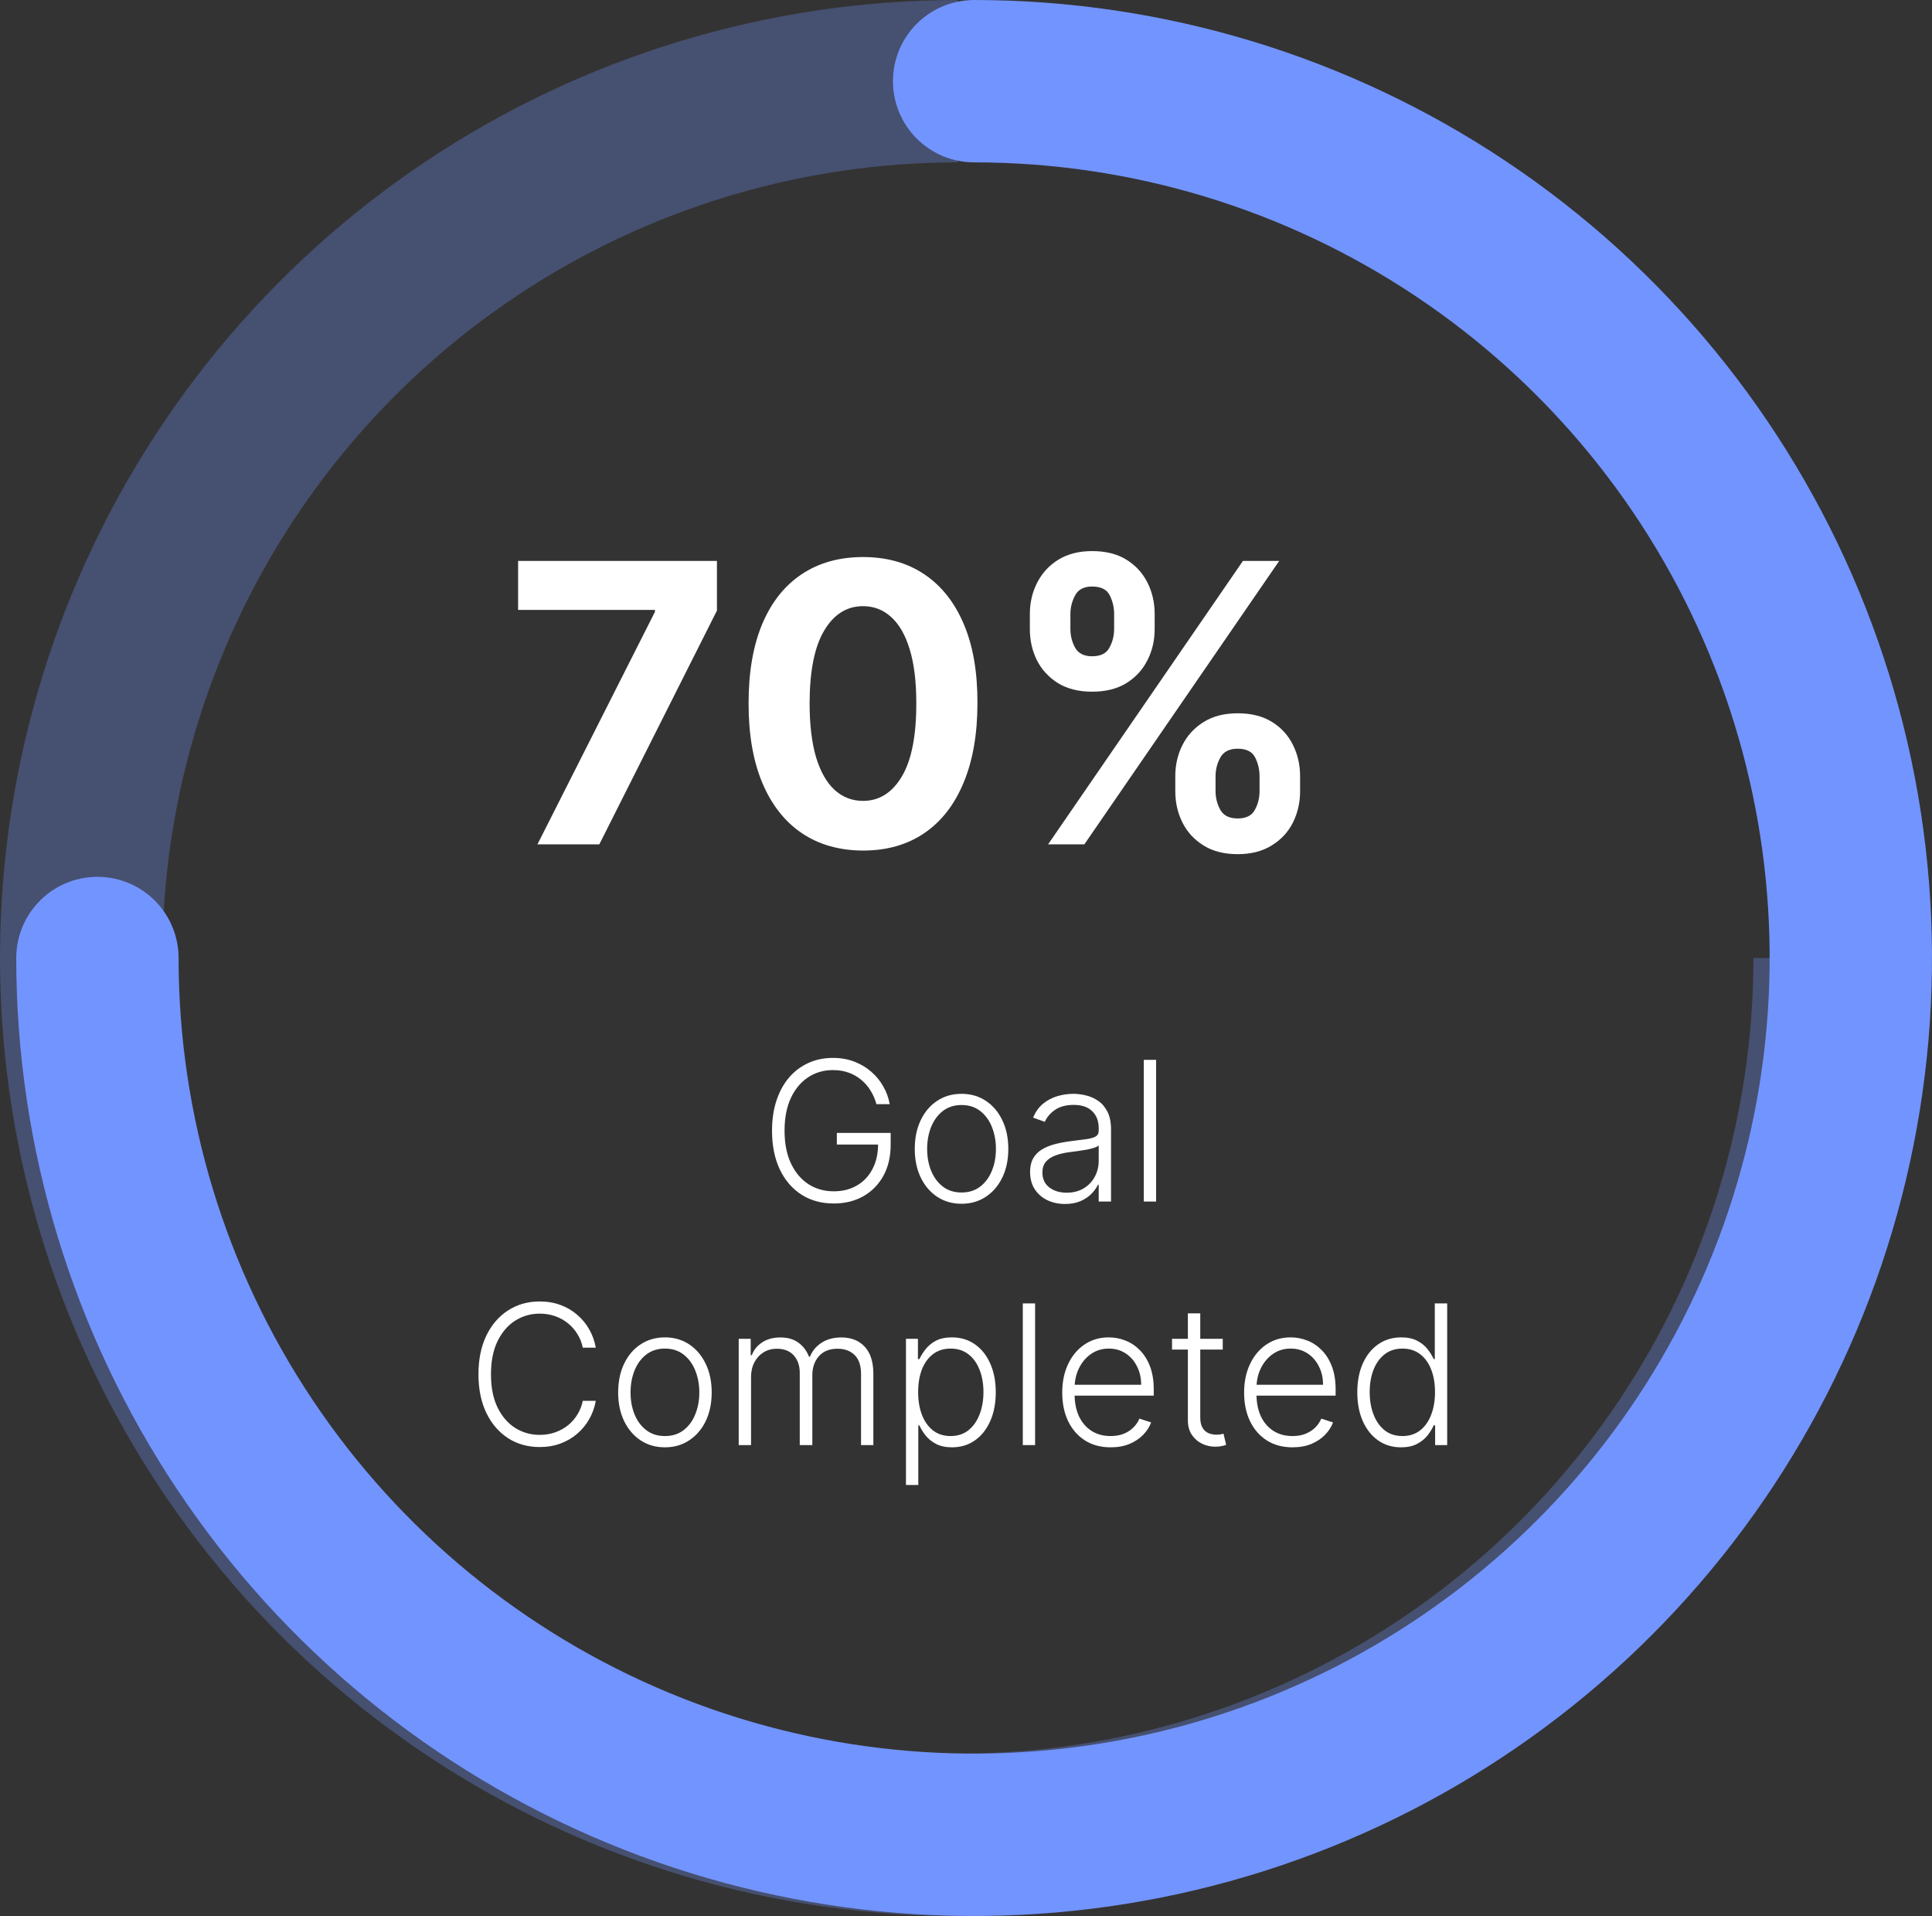 <svg width="119" height="118" viewBox="0 0 119 118" fill="none" xmlns="http://www.w3.org/2000/svg">
<rect x="0" y="0" width="119" height="118" fill="#333333" stroke="none"/>
<path d="M113 59C113 69.68 109.833 80.121 103.899 89.001C97.966 97.881 89.532 104.802 79.665 108.889C69.798 112.977 58.94 114.046 48.465 111.962C37.99 109.879 28.368 104.736 20.816 97.184C13.264 89.632 8.121 80.01 6.038 69.535C3.954 59.06 5.023 48.202 9.11 38.335C13.198 28.468 20.119 20.034 28.999 14.101C37.879 8.167 48.32 5 59 5" stroke="#7294FE" stroke-opacity="0.3" stroke-width="10"/>
<path d="M60 5C70.68 5 81.121 8.167 90.001 14.101C98.881 20.034 105.802 28.468 109.89 38.335C113.977 48.202 115.046 59.06 112.962 69.535C110.879 80.01 105.736 89.632 98.184 97.184C90.632 104.736 81.01 109.879 70.535 111.962C60.06 114.046 49.202 112.977 39.335 108.89C29.468 104.802 21.034 97.881 15.101 89.001C9.167 80.121 6 69.68 6 59" stroke="#7294FE" stroke-width="10" stroke-linecap="round"/>
<path d="M33.105 52L40.341 37.682V37.562H31.912V34.545H44.159V37.605L36.915 52H33.105ZM53.157 52.383C51.691 52.378 50.43 52.017 49.373 51.301C48.322 50.585 47.512 49.548 46.944 48.19C46.381 46.832 46.103 45.199 46.109 43.29C46.109 41.386 46.39 39.764 46.952 38.423C47.521 37.082 48.33 36.062 49.381 35.364C50.438 34.659 51.697 34.307 53.157 34.307C54.617 34.307 55.873 34.659 56.924 35.364C57.981 36.068 58.793 37.091 59.361 38.432C59.93 39.767 60.211 41.386 60.205 43.29C60.205 45.205 59.921 46.841 59.353 48.199C58.791 49.557 57.984 50.594 56.932 51.31C55.881 52.026 54.623 52.383 53.157 52.383ZM53.157 49.324C54.157 49.324 54.955 48.821 55.552 47.815C56.148 46.81 56.444 45.301 56.438 43.29C56.438 41.966 56.302 40.864 56.029 39.983C55.762 39.102 55.381 38.44 54.887 37.997C54.398 37.554 53.822 37.332 53.157 37.332C52.163 37.332 51.367 37.83 50.771 38.824C50.174 39.818 49.873 41.307 49.867 43.29C49.867 44.631 50.001 45.75 50.268 46.648C50.541 47.54 50.924 48.21 51.418 48.659C51.913 49.102 52.492 49.324 53.157 49.324ZM72.391 48.727V47.807C72.391 47.108 72.538 46.466 72.834 45.881C73.135 45.29 73.57 44.818 74.138 44.466C74.712 44.108 75.41 43.929 76.234 43.929C77.07 43.929 77.771 44.105 78.34 44.457C78.913 44.81 79.345 45.281 79.635 45.872C79.93 46.457 80.078 47.102 80.078 47.807V48.727C80.078 49.426 79.93 50.071 79.635 50.662C79.34 51.247 78.905 51.716 78.331 52.068C77.757 52.426 77.058 52.605 76.234 52.605C75.399 52.605 74.697 52.426 74.129 52.068C73.561 51.716 73.129 51.247 72.834 50.662C72.538 50.071 72.391 49.426 72.391 48.727ZM74.871 47.807V48.727C74.871 49.131 74.967 49.511 75.16 49.869C75.359 50.227 75.717 50.406 76.234 50.406C76.751 50.406 77.104 50.23 77.291 49.878C77.484 49.526 77.581 49.142 77.581 48.727V47.807C77.581 47.392 77.49 47.006 77.308 46.648C77.126 46.29 76.769 46.111 76.234 46.111C75.723 46.111 75.368 46.29 75.169 46.648C74.97 47.006 74.871 47.392 74.871 47.807ZM63.433 38.739V37.818C63.433 37.114 63.584 36.469 63.885 35.883C64.186 35.293 64.621 34.821 65.189 34.469C65.763 34.117 66.456 33.94 67.269 33.94C68.109 33.94 68.814 34.117 69.382 34.469C69.95 34.821 70.382 35.293 70.678 35.883C70.973 36.469 71.121 37.114 71.121 37.818V38.739C71.121 39.443 70.97 40.088 70.669 40.673C70.374 41.258 69.939 41.727 69.365 42.08C68.797 42.426 68.098 42.599 67.269 42.599C66.439 42.599 65.737 42.423 65.163 42.071C64.595 41.713 64.163 41.244 63.868 40.665C63.578 40.08 63.433 39.438 63.433 38.739ZM65.93 37.818V38.739C65.93 39.153 66.027 39.537 66.22 39.889C66.419 40.242 66.769 40.418 67.269 40.418C67.791 40.418 68.146 40.242 68.334 39.889C68.527 39.537 68.624 39.153 68.624 38.739V37.818C68.624 37.403 68.533 37.017 68.351 36.659C68.169 36.301 67.808 36.122 67.269 36.122C66.763 36.122 66.413 36.304 66.22 36.668C66.027 37.031 65.93 37.415 65.93 37.818ZM64.558 52L76.558 34.545H78.791L66.791 52H64.558Z" fill="white"/>
<path d="M53.983 68C53.903 67.71 53.787 67.439 53.633 67.186C53.48 66.93 53.289 66.707 53.062 66.517C52.838 66.324 52.578 66.173 52.282 66.065C51.99 65.957 51.663 65.903 51.302 65.903C50.734 65.903 50.225 66.051 49.777 66.347C49.328 66.642 48.973 67.068 48.711 67.625C48.453 68.182 48.324 68.852 48.324 69.636C48.324 70.418 48.454 71.087 48.715 71.644C48.977 72.2 49.335 72.628 49.789 72.926C50.247 73.222 50.77 73.369 51.358 73.369C51.895 73.369 52.369 73.25 52.781 73.011C53.193 72.773 53.514 72.432 53.744 71.989C53.977 71.546 54.09 71.019 54.085 70.408L54.34 70.489H51.545V69.773H54.86V70.489C54.86 71.233 54.71 71.876 54.409 72.419C54.108 72.962 53.694 73.381 53.169 73.676C52.643 73.972 52.039 74.119 51.358 74.119C50.596 74.119 49.93 73.936 49.359 73.57C48.788 73.2 48.343 72.68 48.025 72.01C47.71 71.337 47.552 70.546 47.552 69.636C47.552 68.952 47.643 68.334 47.825 67.783C48.007 67.231 48.264 66.76 48.596 66.368C48.931 65.976 49.328 65.676 49.785 65.469C50.242 65.258 50.748 65.153 51.302 65.153C51.779 65.153 52.215 65.229 52.61 65.379C53.008 65.53 53.358 65.737 53.659 66.001C53.963 66.263 54.211 66.565 54.404 66.909C54.6 67.25 54.733 67.614 54.801 68H53.983ZM59.225 74.136C58.66 74.136 58.16 73.993 57.725 73.706C57.293 73.419 56.955 73.023 56.711 72.517C56.467 72.008 56.344 71.422 56.344 70.757C56.344 70.087 56.467 69.497 56.711 68.989C56.955 68.477 57.293 68.079 57.725 67.796C58.16 67.508 58.66 67.365 59.225 67.365C59.791 67.365 60.289 67.508 60.721 67.796C61.153 68.082 61.491 68.48 61.735 68.989C61.982 69.497 62.106 70.087 62.106 70.757C62.106 71.422 61.984 72.008 61.739 72.517C61.495 73.023 61.156 73.419 60.721 73.706C60.289 73.993 59.791 74.136 59.225 74.136ZM59.225 73.442C59.68 73.442 60.065 73.32 60.38 73.075C60.695 72.831 60.934 72.506 61.096 72.099C61.261 71.693 61.343 71.246 61.343 70.757C61.343 70.269 61.261 69.82 61.096 69.41C60.934 69.001 60.695 68.673 60.38 68.426C60.065 68.179 59.68 68.055 59.225 68.055C58.773 68.055 58.389 68.179 58.07 68.426C57.755 68.673 57.515 69.001 57.35 69.41C57.188 69.82 57.107 70.269 57.107 70.757C57.107 71.246 57.188 71.693 57.35 72.099C57.515 72.506 57.755 72.831 58.07 73.075C58.386 73.32 58.771 73.442 59.225 73.442ZM65.599 74.149C65.204 74.149 64.843 74.072 64.517 73.919C64.19 73.763 63.93 73.538 63.737 73.246C63.544 72.95 63.447 72.592 63.447 72.172C63.447 71.848 63.508 71.575 63.63 71.354C63.752 71.132 63.926 70.95 64.15 70.808C64.375 70.666 64.64 70.554 64.947 70.472C65.254 70.389 65.592 70.325 65.961 70.28C66.328 70.234 66.637 70.195 66.89 70.16C67.146 70.126 67.341 70.072 67.474 69.999C67.608 69.925 67.674 69.805 67.674 69.641V69.487C67.674 69.041 67.541 68.69 67.274 68.435C67.01 68.176 66.629 68.047 66.132 68.047C65.66 68.047 65.275 68.151 64.977 68.358C64.681 68.565 64.474 68.81 64.355 69.091L63.635 68.831C63.782 68.473 63.987 68.188 64.248 67.974C64.51 67.758 64.802 67.604 65.126 67.51C65.45 67.413 65.778 67.365 66.11 67.365C66.36 67.365 66.62 67.398 66.89 67.463C67.163 67.528 67.416 67.642 67.649 67.804C67.882 67.963 68.071 68.186 68.216 68.473C68.36 68.757 68.433 69.118 68.433 69.555V74H67.674V72.965H67.627C67.537 73.158 67.402 73.345 67.223 73.527C67.044 73.709 66.819 73.858 66.549 73.974C66.279 74.091 65.963 74.149 65.599 74.149ZM65.701 73.454C66.105 73.454 66.454 73.365 66.75 73.186C67.045 73.007 67.272 72.77 67.431 72.474C67.593 72.176 67.674 71.848 67.674 71.49V70.544C67.618 70.598 67.522 70.646 67.389 70.689C67.258 70.731 67.106 70.77 66.933 70.804C66.762 70.835 66.592 70.862 66.421 70.885C66.251 70.908 66.098 70.928 65.961 70.945C65.592 70.99 65.277 71.061 65.015 71.158C64.754 71.254 64.554 71.388 64.414 71.558C64.275 71.726 64.206 71.942 64.206 72.206C64.206 72.604 64.348 72.912 64.632 73.131C64.916 73.347 65.272 73.454 65.701 73.454ZM71.209 65.273V74H70.451V65.273H71.209ZM36.697 83H35.896C35.837 82.702 35.729 82.426 35.572 82.173C35.419 81.918 35.226 81.695 34.993 81.504C34.76 81.314 34.496 81.166 34.2 81.061C33.905 80.956 33.585 80.903 33.242 80.903C32.69 80.903 32.188 81.047 31.733 81.334C31.281 81.621 30.919 82.043 30.646 82.599C30.376 83.153 30.241 83.832 30.241 84.636C30.241 85.446 30.376 86.128 30.646 86.682C30.919 87.236 31.281 87.656 31.733 87.943C32.188 88.227 32.69 88.369 33.242 88.369C33.585 88.369 33.905 88.317 34.2 88.212C34.496 88.106 34.76 87.96 34.993 87.773C35.226 87.582 35.419 87.359 35.572 87.104C35.729 86.848 35.837 86.571 35.896 86.273H36.697C36.626 86.673 36.493 87.047 36.297 87.394C36.104 87.737 35.856 88.038 35.555 88.297C35.257 88.555 34.913 88.757 34.524 88.902C34.135 89.047 33.707 89.119 33.242 89.119C32.508 89.119 31.858 88.936 31.29 88.57C30.722 88.2 30.276 87.68 29.952 87.01C29.631 86.34 29.47 85.548 29.47 84.636C29.47 83.724 29.631 82.933 29.952 82.263C30.276 81.592 30.722 81.074 31.29 80.707C31.858 80.338 32.508 80.153 33.242 80.153C33.707 80.153 34.135 80.226 34.524 80.371C34.913 80.513 35.257 80.715 35.555 80.976C35.856 81.234 36.104 81.535 36.297 81.879C36.493 82.223 36.626 82.597 36.697 83ZM40.956 89.136C40.39 89.136 39.89 88.993 39.456 88.706C39.024 88.419 38.686 88.023 38.441 87.517C38.197 87.008 38.075 86.422 38.075 85.757C38.075 85.087 38.197 84.497 38.441 83.989C38.686 83.477 39.024 83.079 39.456 82.796C39.89 82.508 40.39 82.365 40.956 82.365C41.521 82.365 42.02 82.508 42.451 82.796C42.883 83.082 43.221 83.48 43.465 83.989C43.713 84.497 43.836 85.087 43.836 85.757C43.836 86.422 43.714 87.008 43.47 87.517C43.225 88.023 42.886 88.419 42.451 88.706C42.02 88.993 41.521 89.136 40.956 89.136ZM40.956 88.442C41.41 88.442 41.795 88.32 42.11 88.075C42.426 87.831 42.664 87.506 42.826 87.099C42.991 86.693 43.074 86.246 43.074 85.757C43.074 85.269 42.991 84.82 42.826 84.41C42.664 84.001 42.426 83.673 42.11 83.426C41.795 83.179 41.41 83.055 40.956 83.055C40.504 83.055 40.119 83.179 39.801 83.426C39.485 83.673 39.245 84.001 39.081 84.41C38.919 84.82 38.838 85.269 38.838 85.757C38.838 86.246 38.919 86.693 39.081 87.099C39.245 87.506 39.485 87.831 39.801 88.075C40.116 88.32 40.501 88.442 40.956 88.442ZM45.501 89V82.454H46.239V83.46H46.307C46.438 83.122 46.655 82.856 46.959 82.663C47.266 82.467 47.633 82.369 48.062 82.369C48.514 82.369 48.885 82.476 49.175 82.689C49.467 82.899 49.686 83.189 49.831 83.558H49.886C50.034 83.195 50.274 82.906 50.606 82.693C50.942 82.477 51.348 82.369 51.825 82.369C52.433 82.369 52.913 82.561 53.266 82.945C53.618 83.325 53.794 83.882 53.794 84.615V89H53.035V84.615C53.035 84.098 52.903 83.71 52.639 83.452C52.375 83.193 52.027 83.064 51.595 83.064C51.095 83.064 50.71 83.217 50.44 83.524C50.17 83.831 50.035 84.22 50.035 84.692V89H49.26V84.547C49.26 84.104 49.136 83.746 48.889 83.473C48.642 83.2 48.294 83.064 47.845 83.064C47.544 83.064 47.273 83.138 47.031 83.285C46.793 83.433 46.604 83.639 46.465 83.903C46.328 84.165 46.26 84.466 46.26 84.807V89H45.501ZM55.802 91.454V82.454H56.539V83.703H56.629C56.72 83.507 56.845 83.307 57.004 83.102C57.163 82.895 57.373 82.72 57.635 82.578C57.899 82.436 58.231 82.365 58.632 82.365C59.172 82.365 59.643 82.507 60.047 82.791C60.453 83.072 60.768 83.467 60.992 83.976C61.22 84.481 61.333 85.071 61.333 85.744C61.333 86.421 61.22 87.013 60.992 87.521C60.768 88.03 60.453 88.426 60.047 88.71C59.643 88.994 59.174 89.136 58.64 89.136C58.245 89.136 57.914 89.065 57.647 88.923C57.383 88.781 57.169 88.606 57.004 88.399C56.842 88.189 56.717 87.984 56.629 87.785H56.561V91.454H55.802ZM56.552 85.731C56.552 86.26 56.63 86.729 56.787 87.138C56.946 87.544 57.173 87.864 57.468 88.097C57.767 88.327 58.127 88.442 58.551 88.442C58.985 88.442 59.352 88.322 59.65 88.084C59.951 87.842 60.18 87.517 60.336 87.108C60.495 86.699 60.575 86.24 60.575 85.731C60.575 85.229 60.497 84.776 60.34 84.372C60.187 83.969 59.96 83.649 59.659 83.413C59.358 83.175 58.988 83.055 58.551 83.055C58.125 83.055 57.762 83.171 57.464 83.401C57.166 83.628 56.939 83.943 56.782 84.347C56.629 84.747 56.552 85.209 56.552 85.731ZM63.756 80.273V89H62.998V80.273H63.756ZM68.409 89.136C67.799 89.136 67.27 88.994 66.824 88.71C66.378 88.423 66.033 88.027 65.789 87.521C65.547 87.013 65.427 86.428 65.427 85.766C65.427 85.106 65.547 84.521 65.789 84.01C66.033 83.496 66.37 83.094 66.799 82.804C67.231 82.511 67.729 82.365 68.294 82.365C68.65 82.365 68.992 82.43 69.321 82.561C69.651 82.689 69.946 82.886 70.208 83.153C70.472 83.418 70.681 83.751 70.834 84.155C70.988 84.555 71.064 85.03 71.064 85.578V85.953H65.951V85.284H70.289C70.289 84.864 70.204 84.486 70.033 84.151C69.865 83.812 69.631 83.546 69.33 83.349C69.032 83.153 68.686 83.055 68.294 83.055C67.88 83.055 67.515 83.166 67.199 83.388C66.884 83.609 66.637 83.902 66.458 84.266C66.282 84.629 66.192 85.027 66.189 85.459V85.859C66.189 86.379 66.279 86.834 66.458 87.223C66.64 87.609 66.897 87.909 67.229 88.122C67.561 88.335 67.955 88.442 68.409 88.442C68.719 88.442 68.99 88.394 69.223 88.297C69.459 88.2 69.657 88.071 69.816 87.909C69.978 87.744 70.1 87.564 70.182 87.368L70.902 87.602C70.803 87.878 70.64 88.132 70.412 88.365C70.188 88.598 69.907 88.785 69.569 88.928C69.233 89.067 68.847 89.136 68.409 89.136ZM75.314 82.454V83.115H72.19V82.454H75.314ZM73.166 80.886H73.929V87.291C73.929 87.564 73.976 87.778 74.07 87.935C74.163 88.088 74.285 88.197 74.436 88.263C74.587 88.325 74.747 88.356 74.918 88.356C75.017 88.356 75.102 88.351 75.173 88.34C75.244 88.325 75.307 88.311 75.361 88.297L75.523 88.983C75.449 89.011 75.358 89.037 75.25 89.06C75.142 89.085 75.008 89.098 74.849 89.098C74.571 89.098 74.302 89.037 74.044 88.915C73.788 88.793 73.578 88.611 73.413 88.369C73.249 88.128 73.166 87.828 73.166 87.47V80.886ZM79.613 89.136C79.002 89.136 78.473 88.994 78.027 88.71C77.581 88.423 77.236 88.027 76.992 87.521C76.75 87.013 76.63 86.428 76.63 85.766C76.63 85.106 76.75 84.521 76.992 84.01C77.236 83.496 77.573 83.094 78.002 82.804C78.434 82.511 78.932 82.365 79.498 82.365C79.853 82.365 80.195 82.43 80.525 82.561C80.854 82.689 81.15 82.886 81.411 83.153C81.675 83.418 81.884 83.751 82.037 84.155C82.191 84.555 82.267 85.03 82.267 85.578V85.953H77.154V85.284H81.492C81.492 84.864 81.407 84.486 81.236 84.151C81.069 83.812 80.834 83.546 80.533 83.349C80.235 83.153 79.89 83.055 79.498 83.055C79.083 83.055 78.718 83.166 78.402 83.388C78.087 83.609 77.84 83.902 77.661 84.266C77.485 84.629 77.395 85.027 77.392 85.459V85.859C77.392 86.379 77.482 86.834 77.661 87.223C77.843 87.609 78.1 87.909 78.432 88.122C78.765 88.335 79.158 88.442 79.613 88.442C79.922 88.442 80.194 88.394 80.427 88.297C80.662 88.2 80.86 88.071 81.019 87.909C81.181 87.744 81.303 87.564 81.385 87.368L82.106 87.602C82.006 87.878 81.843 88.132 81.615 88.365C81.391 88.598 81.11 88.785 80.772 88.928C80.436 89.067 80.05 89.136 79.613 89.136ZM86.295 89.136C85.758 89.136 85.288 88.994 84.885 88.71C84.481 88.426 84.166 88.03 83.939 87.521C83.715 87.013 83.602 86.421 83.602 85.744C83.602 85.071 83.715 84.481 83.939 83.976C84.166 83.467 84.483 83.072 84.889 82.791C85.295 82.507 85.769 82.365 86.308 82.365C86.706 82.365 87.037 82.436 87.301 82.578C87.565 82.717 87.777 82.891 87.936 83.098C88.095 83.305 88.219 83.507 88.307 83.703H88.375V80.273H89.138V89H88.396V87.785H88.307C88.219 87.984 88.094 88.189 87.932 88.399C87.77 88.606 87.555 88.781 87.288 88.923C87.024 89.065 86.693 89.136 86.295 89.136ZM86.385 88.442C86.808 88.442 87.169 88.327 87.467 88.097C87.766 87.864 87.993 87.544 88.149 87.138C88.308 86.729 88.388 86.26 88.388 85.731C88.388 85.209 88.31 84.747 88.153 84.347C87.997 83.943 87.77 83.628 87.472 83.401C87.173 83.171 86.811 83.055 86.385 83.055C85.947 83.055 85.578 83.175 85.277 83.413C84.979 83.649 84.751 83.969 84.595 84.372C84.442 84.776 84.365 85.229 84.365 85.731C84.365 86.24 84.443 86.699 84.599 87.108C84.756 87.517 84.983 87.842 85.281 88.084C85.582 88.322 85.95 88.442 86.385 88.442Z" fill="white"/>
</svg>
